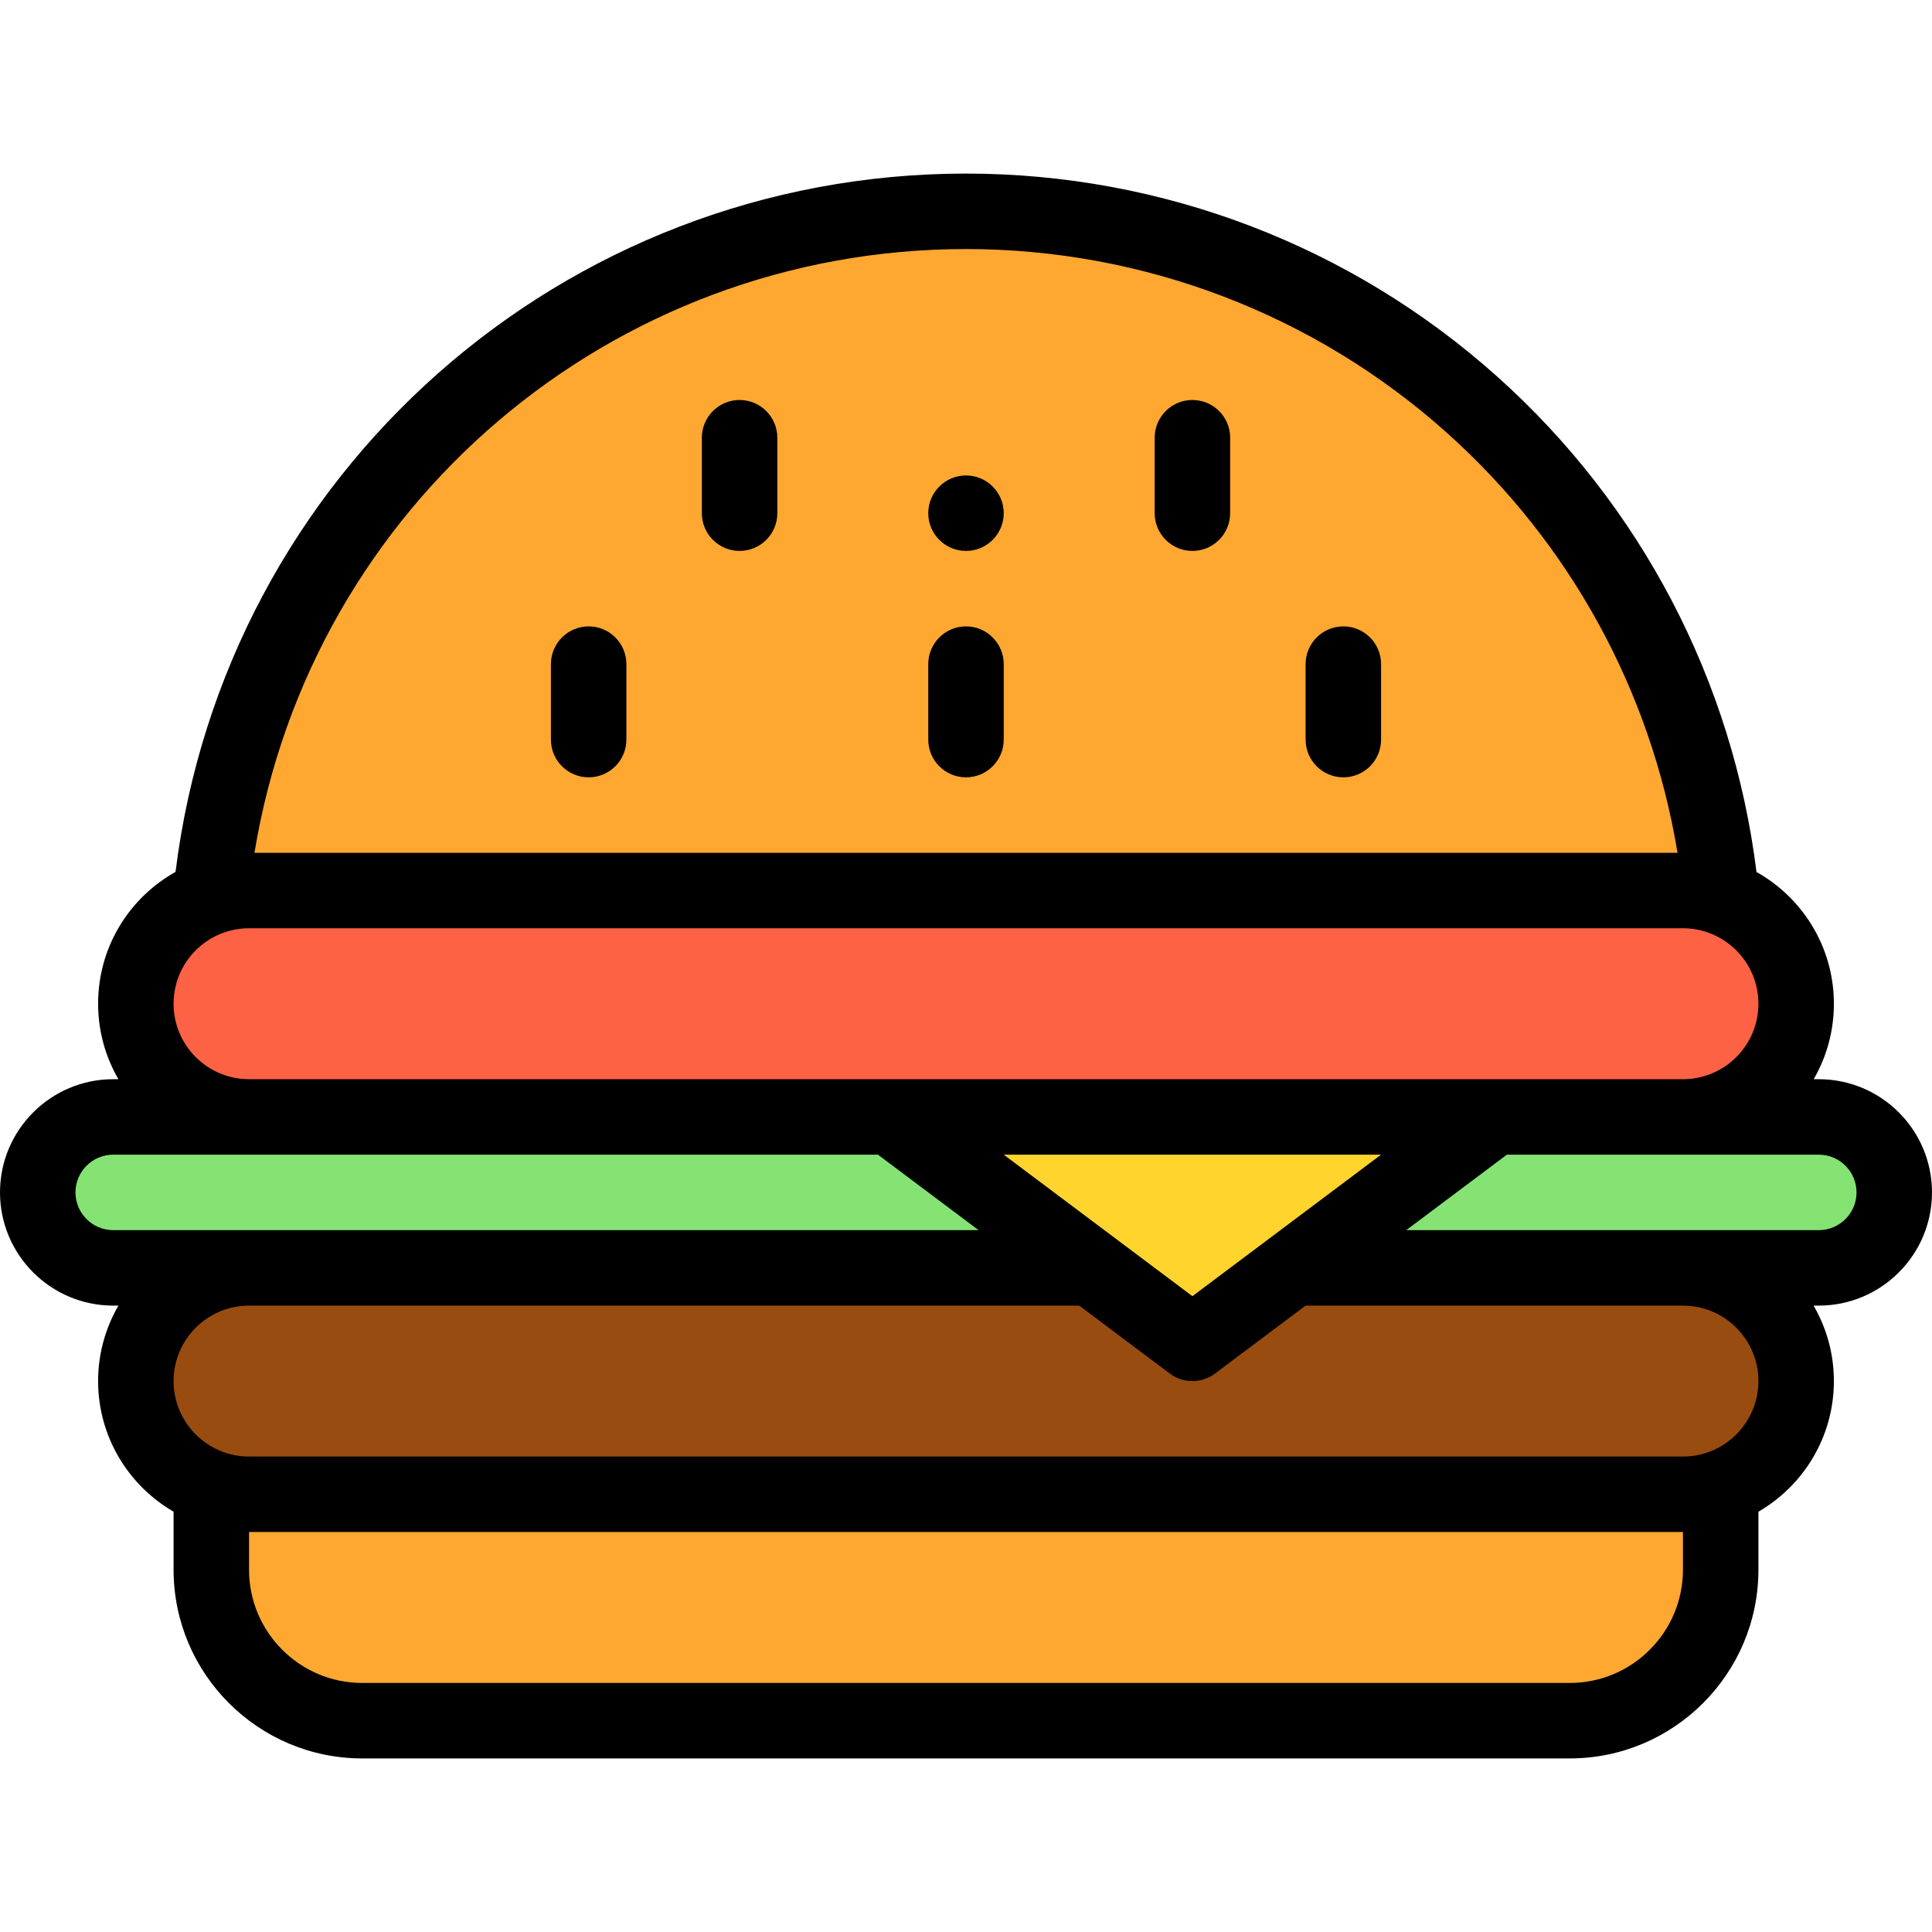 <?xml version="1.0" encoding="iso-8859-1"?>
<!-- Generator: Adobe Illustrator 19.0.0, SVG Export Plug-In . SVG Version: 6.00 Build 0)  -->
<svg version="1.1" id="Capa_1" xmlns="http://www.w3.org/2000/svg" xmlns:xlink="http://www.w3.org/1999/xlink" x="0px" y="0px"
	 viewBox="0 0 512 512" style="enable-background:new 0 0 512 512;" xml:space="preserve">
<path style="fill:#994C0F;" d="M446,336H66c-16.57,0-30,13.43-30,30s13.43,30,30,30h380c16.57,0,30-13.43,30-30S462.57,336,446,336z
	"/>
<path style="fill:#85E374;" d="M482,296H30c-11.05,0-20,8.95-20,20s8.95,20,20,20h452c11.05,0,20-8.95,20-20S493.05,296,482,296z"/>
<path style="fill:#FD6244;" d="M446,236c16.57,0,30,13.43,30,30c0,16.56-13.44,30-30,30c-19.108,0-360.97,0-380,0
	c-16.57,0-30-13.43-30-30c0-16.56,13.44-30,30-30H446z"/>
<g>
	<path style="fill:#FEA832;" d="M456,396v20c0,22.09-17.91,40-40,40H96c-22.09,0-40-17.91-40-40v-20C100.908,396,411.09,396,456,396
		z"/>
	<path style="fill:#FEA832;" d="M455.88,234.9L456,236h-10H66H56l0.12-1.1C67.44,133.05,153.53,56,256,56
		C358.465,56,444.559,133.047,455.88,234.9z"/>
</g>
<path style="fill:#FED42D;" d="M396,296c-1.662,1.247,5.32-3.99-80,60c-85.32-63.99-78.338-58.753-80-60H396z"/>
<path d="M256,126c-5.52,0-10,4.48-10,10s4.48,10,10,10c5.52,0,10-4.48,10-10S261.52,126,256,126z"/>
<path d="M0,316c0,16.542,13.458,30,30,30h1.381C27.966,351.888,26,358.717,26,366c0,14.773,8.056,27.692,20,34.619V416
	c0,27.57,22.43,50,50,50h320c27.57,0,50-22.43,50-50v-15.381c11.944-6.927,20-19.846,20-34.619c0-7.283-1.966-14.112-5.381-20H482
	c16.542,0,30-13.458,30-30s-13.458-30-30-30h-1.355c3.487-6.016,5.355-12.864,5.355-20c0-14.984-8.287-28.063-20.514-34.915
	c-6.292-50.663-30.609-97.195-68.696-131.276C358.035,65.11,308.035,46,256,46C149.21,46,59.648,125.356,46.518,231.061
	C34.249,237.929,26,250.959,26,266c0,7.283,1.966,14.112,5.381,20H30C13.458,286,0,299.458,0,316z M446,416
	c0,16.542-13.458,30-30,30H96c-16.542,0-30-13.458-30-30v-10h380V416z M446,386H66c-11.028,0-20-8.972-20-20s8.972-20,20-20h220
	l24,18c1.778,1.333,3.889,2,6,2s4.222-0.667,6-2l24-18h100c11.028,0,20,8.972,20,20S457.028,386,446,386z M266,306h100l-50,37.5
	L266,306z M482,306c5.514,0,10,4.486,10,10s-4.486,10-10,10c-13.363,0-97.261,0-109.333,0l26.667-20H482z M256,66
	c47.104,0,92.367,17.299,127.452,48.712c32.583,29.156,54.044,68.373,61.111,111.288H67.435C82.521,134.103,161.874,66,256,66z
	 M66,246h380c11.028,0,20,8.972,20,20c0,11.045-8.954,20-20,20H66c-11.028,0-20-8.972-20-20C46,254.955,54.954,246,66,246z
	 M232.667,306l26.667,20c-11.773,0-219.007,0-229.333,0c-5.514,0-10-4.486-10-10s4.486-10,10-10H232.667z"/>
<path d="M316,106c-5.523,0-10,4.477-10,10v20c0,5.523,4.477,10,10,10s10-4.477,10-10v-20C326,110.477,321.523,106,316,106z"/>
<path d="M356,166c-5.523,0-10,4.477-10,10v20c0,5.523,4.477,10,10,10s10-4.477,10-10v-20C366,170.477,361.523,166,356,166z"/>
<path d="M256,166c-5.523,0-10,4.477-10,10v20c0,5.523,4.477,10,10,10c5.523,0,10-4.477,10-10v-20C266,170.477,261.523,166,256,166z"
	/>
<path d="M196,106c-5.523,0-10,4.477-10,10v20c0,5.523,4.477,10,10,10s10-4.477,10-10v-20C206,110.477,201.523,106,196,106z"/>
<path d="M156,166c-5.523,0-10,4.477-10,10v20c0,5.523,4.477,10,10,10s10-4.477,10-10v-20C166,170.477,161.523,166,156,166z"/>
<g>
</g>
<g>
</g>
<g>
</g>
<g>
</g>
<g>
</g>
<g>
</g>
<g>
</g>
<g>
</g>
<g>
</g>
<g>
</g>
<g>
</g>
<g>
</g>
<g>
</g>
<g>
</g>
<g>
</g>
</svg>

